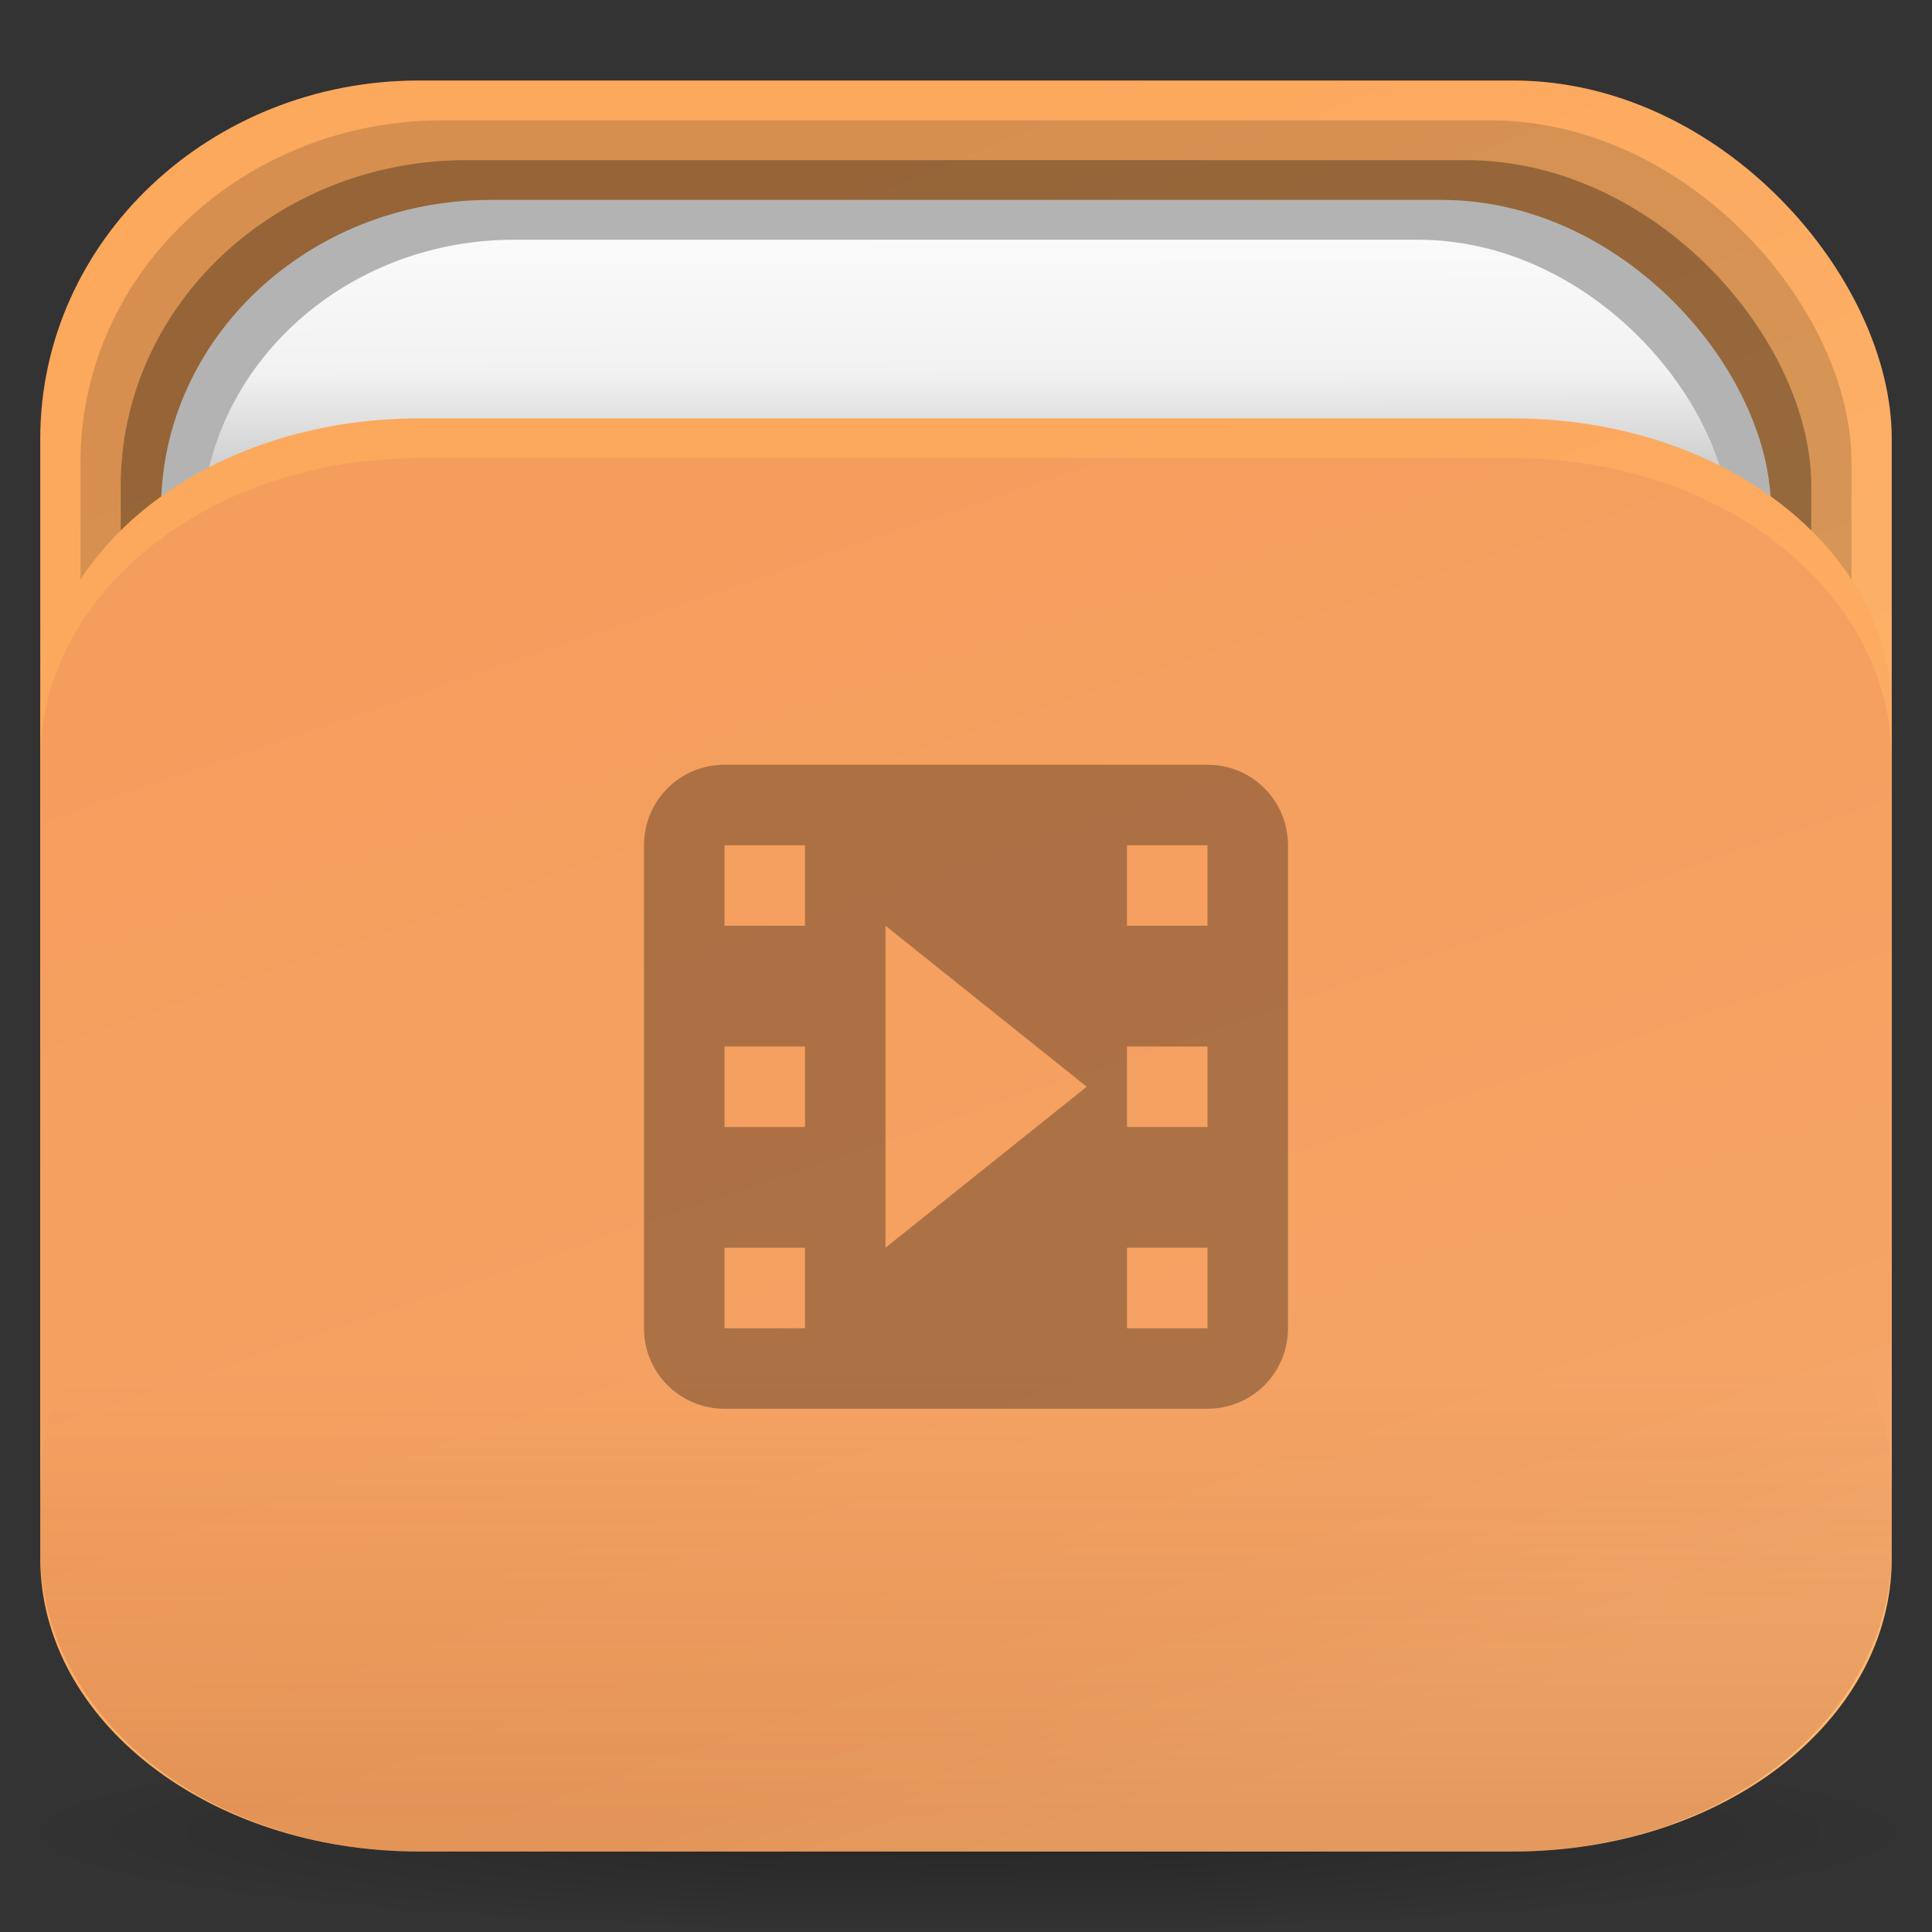 <?xml version="1.0" encoding="UTF-8" standalone="no"?>
<!-- Created with Inkscape (http://www.inkscape.org/) -->

<svg
   xmlns:dc="http://purl.org/dc/elements/1.1/"
   xmlns:cc="http://creativecommons.org/ns#"
   xmlns:rdf="http://www.w3.org/1999/02/22-rdf-syntax-ns#"
   xmlns:svg="http://www.w3.org/2000/svg"
   xmlns="http://www.w3.org/2000/svg"
   xmlns:xlink="http://www.w3.org/1999/xlink"
   xmlns:sodipodi="http://sodipodi.sourceforge.net/DTD/sodipodi-0.dtd"
   xmlns:inkscape="http://www.inkscape.org/namespaces/inkscape"
   width="48"
   height="48"
   id="svg2"
   version="1.1"
   inkscape:version="0.91 r13725"
   sodipodi:docname="folder-video.svg">
  <rect width="100%" height="100%" fill="#333333" stroke="none"/>
  <defs
     id="defs4">
    <linearGradient
       inkscape:collect="always"
       id="linearGradient4932">
      <stop
         style="stop-color:#803300;stop-opacity:1;"
         offset="0"
         id="stop4934" />
      <stop
         style="stop-color:#803300;stop-opacity:0;"
         offset="1"
         id="stop4937" />
    </linearGradient>
    <linearGradient
       id="linearGradient4909">
      <stop
         style="stop-color:#fca85d;stop-opacity:1"
         offset="0"
         id="stop4911" />
      <stop
         id="stop4915"
         offset="0.832"
         style="stop-color:#fcb067;stop-opacity:1;" />
      <stop
         style="stop-color:#fdb971;stop-opacity:1"
         offset="1"
         id="stop4913" />
    </linearGradient>
    <linearGradient
       gradientTransform="translate(-47.998,0.002)"
       gradientUnits="userSpaceOnUse"
       x2="47"
       x1="1"
       id="linearGradient4934">
      <stop
         style="stop-color:#d1d1d1;stop-opacity:1"
         id="stop4936"
         stop-opacity="1"
         stop-color="#e4e4e4" />
      <stop
         offset="0.465"
         stop-color="#e4e4e4"
         stop-opacity="1"
         id="stop4938"
         style="stop-color:#f2f2f2;stop-opacity:1;" />
      <stop
         style="stop-color:#dcf0dc;stop-opacity:1"
         id="stop4940"
         stop-opacity="1"
         stop-color="#eee"
         offset="1" />
    </linearGradient>
    <linearGradient
       inkscape:collect="always"
       id="linearGradient3874">
      <stop
         style="stop-color:#000000;stop-opacity:1;"
         offset="0"
         id="stop3876" />
      <stop
         style="stop-color:#000000;stop-opacity:0;"
         offset="1"
         id="stop3878" />
    </linearGradient>
    <linearGradient
       inkscape:collect="always"
       id="linearGradient3861">
      <stop
         style="stop-color:#000000;stop-opacity:1;"
         offset="0"
         id="stop3863" />
      <stop
         style="stop-color:#000000;stop-opacity:0;"
         offset="1"
         id="stop3865" />
    </linearGradient>
    <linearGradient
       id="linearGradient3844">
      <stop
         style="stop-color:#000000;stop-opacity:0.392;"
         offset="0"
         id="stop3846" />
      <stop
         style="stop-color:#000000;stop-opacity:0;"
         offset="1"
         id="stop3848" />
    </linearGradient>
    <linearGradient
       id="linearGradient3810">
      <stop
         style="stop-color:#f16d87;stop-opacity:1;"
         offset="0"
         id="stop3812" />
      <stop
         style="stop-color:#f88ca1;stop-opacity:1;"
         offset="1"
         id="stop3814" />
    </linearGradient>
    <linearGradient
       inkscape:collect="always"
       xlink:href="#linearGradient3810"
       id="linearGradient3816"
       x1="24"
       y1="1046.362"
       x2="24"
       y2="1014.362"
       gradientUnits="userSpaceOnUse" />
    <linearGradient
       inkscape:collect="always"
       xlink:href="#linearGradient3810"
       id="linearGradient3856"
       gradientUnits="userSpaceOnUse"
       x1="24"
       y1="1046.362"
       x2="24"
       y2="1014.362"
       gradientTransform="translate(0,-3)" />
    <linearGradient
       inkscape:collect="always"
       xlink:href="#linearGradient3810"
       id="linearGradient3858"
       gradientUnits="userSpaceOnUse"
       x1="24"
       y1="1046.362"
       x2="24"
       y2="1014.362"
       gradientTransform="translate(0,-1004.362)" />
    <linearGradient
       inkscape:collect="always"
       xlink:href="#linearGradient3861"
       id="linearGradient3867"
       x1="1.995"
       y1="28.562"
       x2="46.005"
       y2="28.562"
       gradientUnits="userSpaceOnUse" />
    <linearGradient
       inkscape:collect="always"
       xlink:href="#linearGradient3874"
       id="linearGradient3880"
       x1="24"
       y1="42"
       x2="24"
       y2="38"
       gradientUnits="userSpaceOnUse"
       gradientTransform="translate(-44,1004.362)" />
    <linearGradient
       inkscape:collect="always"
       xlink:href="#linearGradient3810"
       id="linearGradient3896"
       gradientUnits="userSpaceOnUse"
       x1="24"
       y1="1046.362"
       x2="24"
       y2="1004.362" />
    <linearGradient
       inkscape:collect="always"
       xlink:href="#linearGradient3810"
       id="linearGradient3841"
       gradientUnits="userSpaceOnUse"
       x1="24"
       y1="1046.362"
       x2="24"
       y2="1004.362"
       gradientTransform="translate(0,1)" />
    <linearGradient
       inkscape:collect="always"
       xlink:href="#linearGradient3810"
       id="linearGradient3843"
       gradientUnits="userSpaceOnUse"
       x1="24"
       y1="1046.362"
       x2="24"
       y2="1004.362"
       gradientTransform="translate(0,-1004.362)" />
    <linearGradient
       inkscape:collect="always"
       xlink:href="#linearGradient3810"
       id="linearGradient3850"
       gradientUnits="userSpaceOnUse"
       gradientTransform="translate(-26,0)"
       x1="24"
       y1="1046.362"
       x2="24"
       y2="1004.362" />
    <linearGradient
       inkscape:collect="always"
       xlink:href="#linearGradient3810"
       id="linearGradient3857"
       gradientUnits="userSpaceOnUse"
       x1="24"
       y1="1046.362"
       x2="24"
       y2="1004.362"
       gradientTransform="translate(0,1)" />
    <linearGradient
       inkscape:collect="always"
       xlink:href="#linearGradient3810"
       id="linearGradient3859"
       gradientUnits="userSpaceOnUse"
       x1="24"
       y1="1046.362"
       x2="24"
       y2="1004.362"
       gradientTransform="translate(0,-1004.362)" />
    <linearGradient
       id="linearGradient4245">
      <stop
         id="stop4248"
         offset="0"
         style="stop-color:#fca85d;stop-opacity:1" />
      <stop
         id="stop4250"
         offset="1"
         style="stop-color:#fdb971;stop-opacity:1" />
    </linearGradient>
    <linearGradient
       id="linearGradient3871">
      <stop
         style="stop-color:#fca85d;stop-opacity:1"
         offset="0"
         id="stop3873" />
      <stop
         style="stop-color:#fdc37d;stop-opacity:1"
         offset="1"
         id="stop3875" />
    </linearGradient>
    <linearGradient
       id="linearGradient3944">
      <stop
         id="stop3946"
         offset="0"
         style="stop-color:#4ec983;stop-opacity:1;" />
      <stop
         id="stop3948"
         offset="1"
         style="stop-color:#5bd891;stop-opacity:1;" />
    </linearGradient>
    <linearGradient
       id="linearGradient4524">
      <stop
         id="stop4526"
         offset="0"
         style="stop-color:#db344f;stop-opacity:1;" />
      <stop
         id="stop4528"
         offset="1"
         style="stop-color:#ee4964;stop-opacity:1;" />
    </linearGradient>
    <linearGradient
       id="linearGradient3764"
       x1="1"
       x2="47"
       gradientUnits="userSpaceOnUse"
       gradientTransform="translate(-47.998,0.002)">
      <stop
         stop-color="#e4e4e4"
         stop-opacity="1"
         id="stop3935"
         style="stop-color:#d1d1d1;stop-opacity:1" />
      <stop
         style="stop-color:#f2f2f2;stop-opacity:1;"
         id="stop6175"
         stop-opacity="1"
         stop-color="#e4e4e4"
         offset="0.4" />
      <stop
         offset="1"
         stop-color="#eee"
         stop-opacity="1"
         id="stop3937"
         style="stop-color:#fafafa;stop-opacity:1" />
    </linearGradient>
    <linearGradient
       id="linearGradient3764-8"
       x1="1"
       x2="47"
       gradientUnits="userSpaceOnUse"
       gradientTransform="translate(-47.998,0.002)">
      <stop
         stop-color="#e4e4e4"
         stop-opacity="1"
         id="stop3935-4"
         style="stop-color:#d1d1d1;stop-opacity:1" />
      <stop
         style="stop-color:#f2f2f2;stop-opacity:1;"
         id="stop6175-5"
         stop-opacity="1"
         stop-color="#e4e4e4"
         offset="0.4" />
      <stop
         offset="1"
         stop-color="#eee"
         stop-opacity="1"
         id="stop3937-0"
         style="stop-color:#fafafa;stop-opacity:1" />
    </linearGradient>
    <linearGradient
       gradientTransform="translate(-47.998,0.002)"
       gradientUnits="userSpaceOnUse"
       x2="47"
       x1="1"
       id="linearGradient4934-6">
      <stop
         style="stop-color:#d1d1d1;stop-opacity:1"
         id="stop4936-3"
         stop-opacity="1"
         stop-color="#e4e4e4" />
      <stop
         offset="0.4"
         stop-color="#e4e4e4"
         stop-opacity="1"
         id="stop4938-9"
         style="stop-color:#f2f2f2;stop-opacity:1;" />
      <stop
         style="stop-color:#dcf0dc;stop-opacity:1"
         id="stop4940-4"
         stop-opacity="1"
         stop-color="#eee"
         offset="1" />
    </linearGradient>
    <linearGradient
       id="linearGradient3764-8-0"
       x1="1"
       x2="47"
       gradientUnits="userSpaceOnUse"
       gradientTransform="translate(-47.998,0.002)">
      <stop
         stop-color="#e4e4e4"
         stop-opacity="1"
         id="stop3935-4-8"
         style="stop-color:#d1d1d1;stop-opacity:1" />
      <stop
         style="stop-color:#f2f2f2;stop-opacity:1;"
         id="stop6175-5-8"
         stop-opacity="1"
         stop-color="#e4e4e4"
         offset="0.4" />
      <stop
         offset="1"
         stop-color="#eee"
         stop-opacity="1"
         id="stop3937-0-5"
         style="stop-color:#fafafa;stop-opacity:1" />
    </linearGradient>
    <linearGradient
       id="linearGradient3764-8-8"
       x1="1"
       x2="47"
       gradientUnits="userSpaceOnUse"
       gradientTransform="translate(-47.998,0.002)">
      <stop
         stop-color="#e4e4e4"
         stop-opacity="1"
         id="stop3935-4-1"
         style="stop-color:#d1d1d1;stop-opacity:1" />
      <stop
         style="stop-color:#f2f2f2;stop-opacity:1;"
         id="stop6175-5-0"
         stop-opacity="1"
         stop-color="#e4e4e4"
         offset="0.4" />
      <stop
         offset="1"
         stop-color="#eee"
         stop-opacity="1"
         id="stop3937-0-3"
         style="stop-color:#fafafa;stop-opacity:1" />
    </linearGradient>
    <linearGradient
       gradientTransform="translate(-47.998,0.002)"
       gradientUnits="userSpaceOnUse"
       x2="47"
       x1="1"
       id="linearGradient4934-4">
      <stop
         style="stop-color:#d1d1d1;stop-opacity:1"
         id="stop4936-4"
         stop-opacity="1"
         stop-color="#e4e4e4" />
      <stop
         offset="0.465"
         stop-color="#e4e4e4"
         stop-opacity="1"
         id="stop4938-4"
         style="stop-color:#f2f2f2;stop-opacity:1;" />
      <stop
         style="stop-color:#dcf0dc;stop-opacity:1"
         id="stop4940-47"
         stop-opacity="1"
         stop-color="#eee"
         offset="1" />
    </linearGradient>
    <linearGradient
       id="linearGradient3764-8-85"
       x1="1"
       x2="47"
       gradientUnits="userSpaceOnUse"
       gradientTransform="translate(-47.998,0.002)">
      <stop
         stop-color="#e4e4e4"
         stop-opacity="1"
         id="stop3935-4-9"
         style="stop-color:#d1d1d1;stop-opacity:1" />
      <stop
         style="stop-color:#f2f2f2;stop-opacity:1;"
         id="stop6175-5-7"
         stop-opacity="1"
         stop-color="#e4e4e4"
         offset="0.4" />
      <stop
         offset="1"
         stop-color="#eee"
         stop-opacity="1"
         id="stop3937-0-53"
         style="stop-color:#fafafa;stop-opacity:1" />
    </linearGradient>
    <linearGradient
       gradientTransform="translate(-47.998,0.002)"
       gradientUnits="userSpaceOnUse"
       x2="47"
       x1="1"
       id="linearGradient4934-8">
      <stop
         style="stop-color:#d1d1d1;stop-opacity:1"
         id="stop4936-31"
         stop-opacity="1"
         stop-color="#e4e4e4" />
      <stop
         offset="0.465"
         stop-color="#e4e4e4"
         stop-opacity="1"
         id="stop4938-8"
         style="stop-color:#f2f2f2;stop-opacity:1;" />
      <stop
         style="stop-color:#dcf0dc;stop-opacity:1"
         id="stop4940-9"
         stop-opacity="1"
         stop-color="#eee"
         offset="1" />
    </linearGradient>
    <linearGradient
       id="linearGradient3764-8-3"
       x1="1"
       x2="47"
       gradientUnits="userSpaceOnUse"
       gradientTransform="translate(-47.998,0.002)">
      <stop
         stop-color="#e4e4e4"
         stop-opacity="1"
         id="stop3935-4-5"
         style="stop-color:#d1d1d1;stop-opacity:1" />
      <stop
         style="stop-color:#f2f2f2;stop-opacity:1;"
         id="stop6175-5-6"
         stop-opacity="1"
         stop-color="#e4e4e4"
         offset="0.4" />
      <stop
         offset="1"
         stop-color="#eee"
         stop-opacity="1"
         id="stop3937-0-2"
         style="stop-color:#fafafa;stop-opacity:1" />
    </linearGradient>
    <linearGradient
       gradientTransform="translate(-47.998,0.002)"
       gradientUnits="userSpaceOnUse"
       x2="47"
       x1="1"
       id="linearGradient4934-1">
      <stop
         style="stop-color:#d1d1d1;stop-opacity:1"
         id="stop4936-2"
         stop-opacity="1"
         stop-color="#e4e4e4" />
      <stop
         offset="0.465"
         stop-color="#e4e4e4"
         stop-opacity="1"
         id="stop4938-7"
         style="stop-color:#f2f2f2;stop-opacity:1;" />
      <stop
         style="stop-color:#dcf0dc;stop-opacity:1"
         id="stop4940-0"
         stop-opacity="1"
         stop-color="#eee"
         offset="1" />
    </linearGradient>
    <linearGradient
       id="linearGradient3764-8-3-7"
       x1="1"
       x2="47"
       gradientUnits="userSpaceOnUse"
       gradientTransform="translate(-47.998,0.002)">
      <stop
         stop-color="#e4e4e4"
         stop-opacity="1"
         id="stop3935-4-5-3"
         style="stop-color:#d1d1d1;stop-opacity:1" />
      <stop
         style="stop-color:#f2f2f2;stop-opacity:1;"
         id="stop6175-5-6-6"
         stop-opacity="1"
         stop-color="#e4e4e4"
         offset="0.4" />
      <stop
         offset="1"
         stop-color="#eee"
         stop-opacity="1"
         id="stop3937-0-2-1"
         style="stop-color:#fafafa;stop-opacity:1" />
    </linearGradient>
    <linearGradient
       id="linearGradient3764-4"
       x1="1"
       x2="47"
       gradientUnits="userSpaceOnUse"
       gradientTransform="translate(-47.998,0.002)">
      <stop
         stop-color="#e4e4e4"
         stop-opacity="1"
         id="stop3935-7"
         style="stop-color:#d1d1d1;stop-opacity:1" />
      <stop
         style="stop-color:#f2f2f2;stop-opacity:1;"
         id="stop6175-4"
         stop-opacity="1"
         stop-color="#e4e4e4"
         offset="0.4" />
      <stop
         offset="1"
         stop-color="#eee"
         stop-opacity="1"
         id="stop3937-4"
         style="stop-color:#fafafa;stop-opacity:1" />
    </linearGradient>
    <linearGradient
       id="linearGradient3764-2"
       x1="1"
       x2="47"
       gradientUnits="userSpaceOnUse"
       gradientTransform="translate(-47.998,0.002)">
      <stop
         stop-color="#e4e4e4"
         stop-opacity="1"
         id="stop3935-6"
         style="stop-color:#d1d1d1;stop-opacity:1" />
      <stop
         style="stop-color:#f2f2f2;stop-opacity:1;"
         id="stop6175-6"
         stop-opacity="1"
         stop-color="#e4e4e4"
         offset="0.4" />
      <stop
         offset="1"
         stop-color="#eee"
         stop-opacity="1"
         id="stop3937-49"
         style="stop-color:#fafafa;stop-opacity:1" />
    </linearGradient>
    <linearGradient
       id="linearGradient3764-2-2"
       x1="1"
       x2="47"
       gradientUnits="userSpaceOnUse"
       gradientTransform="translate(-47.998,0.002)">
      <stop
         stop-color="#e4e4e4"
         stop-opacity="1"
         id="stop3935-6-6"
         style="stop-color:#d1d1d1;stop-opacity:1" />
      <stop
         style="stop-color:#f2f2f2;stop-opacity:1;"
         id="stop6175-6-1"
         stop-opacity="1"
         stop-color="#e4e4e4"
         offset="0.4" />
      <stop
         offset="1"
         stop-color="#eee"
         stop-opacity="1"
         id="stop3937-49-0"
         style="stop-color:#fafafa;stop-opacity:1" />
    </linearGradient>
    <linearGradient
       id="linearGradient3764-2-2-7"
       x1="1"
       x2="47"
       gradientUnits="userSpaceOnUse"
       gradientTransform="translate(-47.998,0.002)">
      <stop
         stop-color="#e4e4e4"
         stop-opacity="1"
         id="stop3935-6-6-7"
         style="stop-color:#d1d1d1;stop-opacity:1" />
      <stop
         style="stop-color:#f2f2f2;stop-opacity:1;"
         id="stop6175-6-1-6"
         stop-opacity="1"
         stop-color="#e4e4e4"
         offset="0.4" />
      <stop
         offset="1"
         stop-color="#eee"
         stop-opacity="1"
         id="stop3937-49-0-7"
         style="stop-color:#fafafa;stop-opacity:1" />
    </linearGradient>
    <linearGradient
       id="linearGradient3764-2-2-7-0"
       x1="1"
       x2="47"
       gradientUnits="userSpaceOnUse"
       gradientTransform="translate(-47.998,0.002)">
      <stop
         stop-color="#e4e4e4"
         stop-opacity="1"
         id="stop3935-6-6-7-8"
         style="stop-color:#d1d1d1;stop-opacity:1" />
      <stop
         style="stop-color:#f2f2f2;stop-opacity:1;"
         id="stop6175-6-1-6-8"
         stop-opacity="1"
         stop-color="#e4e4e4"
         offset="0.4" />
      <stop
         offset="1"
         stop-color="#eee"
         stop-opacity="1"
         id="stop3937-49-0-7-5"
         style="stop-color:#fafafa;stop-opacity:1" />
    </linearGradient>
    <linearGradient
       inkscape:collect="always"
       xlink:href="#linearGradient4909"
       id="linearGradient4744-6-3-1-8"
       gradientUnits="userSpaceOnUse"
       gradientTransform="matrix(1.045,0,0,0.809,-89.562,360.419)"
       x1="102.125"
       y1="812.112"
       x2="118.625"
       y2="849.612" />
    <linearGradient
       gradientTransform="matrix(1,0,0,0.989,-18.335,690.749)"
       inkscape:collect="always"
       xlink:href="#linearGradient3764-2-0"
       id="linearGradient5248-3"
       x1="43.445"
       y1="328.671"
       x2="43.434"
       y2="323.05"
       gradientUnits="userSpaceOnUse" />
    <linearGradient
       id="linearGradient3764-2-0"
       x1="1"
       x2="47"
       gradientUnits="userSpaceOnUse"
       gradientTransform="translate(-47.998,0.002)">
      <stop
         stop-color="#e4e4e4"
         stop-opacity="1"
         id="stop3935-6-4"
         style="stop-color:#d1d1d1;stop-opacity:1" />
      <stop
         style="stop-color:#f2f2f2;stop-opacity:1;"
         id="stop6175-6-4"
         stop-opacity="1"
         stop-color="#e4e4e4"
         offset="0.4" />
      <stop
         offset="1"
         stop-color="#eee"
         stop-opacity="1"
         id="stop3937-49-4"
         style="stop-color:#fafafa;stop-opacity:1" />
    </linearGradient>
    <linearGradient
       id="linearGradient3764-8-3-76"
       x1="1"
       x2="47"
       gradientUnits="userSpaceOnUse"
       gradientTransform="translate(-47.998,0.002)">
      <stop
         stop-color="#e4e4e4"
         stop-opacity="1"
         id="stop3935-4-5-31"
         style="stop-color:#a4d1d1;stop-opacity:1" />
      <stop
         style="stop-color:#f2f2f2;stop-opacity:1;"
         id="stop6175-5-6-7"
         stop-opacity="1"
         stop-color="#e4e4e4"
         offset="0.4" />
      <stop
         offset="1"
         stop-color="#eee"
         stop-opacity="1"
         id="stop3937-0-2-5"
         style="stop-color:#fafafa;stop-opacity:1" />
    </linearGradient>
    <linearGradient
       inkscape:collect="always"
       xlink:href="#linearGradient4245"
       id="linearGradient4744-6-3-9"
       gradientUnits="userSpaceOnUse"
       gradientTransform="matrix(1.045,0,0,0.989,-89.562,206.616)"
       x1="102.125"
       y1="812.112"
       x2="118.625"
       y2="849.612" />
    <linearGradient
       inkscape:collect="always"
       xlink:href="#linearGradient4932"
       id="linearGradient4939"
       x1="25.25"
       y1="1049.679"
       x2="25.25"
       y2="1038.429"
       gradientUnits="userSpaceOnUse" />
    <radialGradient
       inkscape:collect="always"
       xlink:href="#linearGradient3844"
       id="radialGradient3850"
       cx="24.076"
       cy="41.383"
       fx="24.076"
       fy="41.383"
       r="21.076"
       gradientTransform="matrix(1.139,0,0,0.119,-3.416,40.591)"
       gradientUnits="userSpaceOnUse" />
  </defs>
  <sodipodi:namedview
     id="base"
     pagecolor="#ffffff"
     bordercolor="#666666"
     borderopacity="1.0"
     inkscape:pageopacity="0.0"
     inkscape:pageshadow="2"
     inkscape:zoom="2.8284271"
     inkscape:cx="-19.681891"
     inkscape:cy="56.142079"
     inkscape:document-units="px"
     inkscape:current-layer="layer1"
     showgrid="false"
     inkscape:window-width="1920"
     inkscape:window-height="1027"
     inkscape:window-x="0"
     inkscape:window-y="27"
     inkscape:window-maximized="1"
     showguides="true"
     inkscape:guide-bbox="true">
    <inkscape:grid
       type="xygrid"
       id="grid2990"
       empspacing="5"
       visible="true"
       enabled="true"
       snapvisiblegridlinesonly="true" />
  </sodipodi:namedview>
  <g
     inkscape:groupmode="layer"
     id="layer3"
     inkscape:label="Blob"
     sodipodi:insensitive="true">
    <ellipse
       style="opacity:0.65;fill:url(#radialGradient3850);fill-opacity:1;stroke:none"
       id="path3842"
       cx="24"
       cy="45.5"
       rx="24"
       ry="2.5" />
  </g>
  <g
     inkscape:label="Body"
     inkscape:groupmode="layer"
     id="layer1"
     transform="translate(0,-1004.362)">
    <rect
       style="display:inline;fill:url(#linearGradient4744-6-3-9);fill-opacity:1;stroke:none"
       id="rect3038-6-9-4-2-7-0-1-9-6-6"
       width="46"
       height="43.518"
       x="1"
       y="1006.362"
       ry="8.901"
       rx="9.409" />
    <rect
       style="display:inline;opacity:0.15;fill:#000000;fill-opacity:1;stroke:none"
       id="rect3038-6-9-4-2-7-6-6-9-4-3-2"
       width="44"
       height="41.539"
       x="2"
       y="1007.351"
       ry="8.497"
       rx="9" />
    <rect
       style="display:inline;opacity:0.3;fill:#000000;fill-opacity:1;stroke:none"
       id="rect3038-6-9-4-2-7-6-6-9-8-9-9-1"
       width="42"
       height="39.561"
       x="3"
       y="1008.34"
       ry="8.092"
       rx="8.591" />
    <rect
       style="display:inline;opacity:1;fill:#b3b3b3;fill-opacity:1;stroke:none"
       id="rect3038-6-9-4-2-7-6-6-9-8-0-0-4-7"
       width="40"
       height="37.583"
       x="4"
       y="1009.329"
       ry="7.688"
       rx="8.182" />
    <rect
       style="display:inline;opacity:1;fill:url(#linearGradient5248-3);fill-opacity:1;stroke:none"
       id="rect3038-6-9-4-2-7-6-6-9-8-0-0-4-0-8"
       width="38"
       height="35.605"
       x="5"
       y="1010.318"
       ry="7.283"
       rx="7.773" />
    <path
       style="display:inline;fill:url(#linearGradient4744-6-3-1-8);fill-opacity:1;stroke:none"
       d="m 10.409,1014.757 27.182,0 c 5.213,0 9.409,3.248 9.409,7.283 l 0,21.039 c 0,4.035 -4.196,7.283 -9.409,7.283 l -27.182,0 c -5.213,0 -9.409,-3.248 -9.409,-7.283 l 0,-21.039 c 0,-4.035 4.196,-7.283 9.409,-7.283 z"
       id="rect3038-6-9-4-2-7-0-1-9-6-3-5"
       inkscape:connector-curvature="0" />
    <path
       style="display:inline;opacity:0.15;fill:#d35f5f;fill-opacity:1;stroke:none"
       d="m 10.409,1015.746 27.182,0 c 5.213,0 9.409,3.344 9.409,7.497 l 0,19.622 c 0,4.153 -4.196,7.497 -9.409,7.497 l -27.182,0 c -5.213,0 -9.409,-3.344 -9.409,-7.497 l 0,-19.622 c 0,-4.153 4.196,-7.497 9.409,-7.497 z"
       id="rect3038-6-9-4-2-7-0-1-9-6-3-4-7"
       inkscape:connector-curvature="0"
       sodipodi:nodetypes="sssssssss" />
    <path
       style="display:inline;opacity:0.15;fill:url(#linearGradient4939);fill-opacity:1;stroke:none"
       d="m 10.409,1033.746 27.182,0 c 5.213,0 9.409,3.344 9.409,7.497 l 0,1.622 c 0,4.153 -4.196,7.497 -9.409,7.497 l -27.182,0 c -5.213,0 -9.409,-3.344 -9.409,-7.497 l 0,-1.622 c 0,-4.153 4.196,-7.497 9.409,-7.497 z"
       id="rect3038-6-9-4-2-7-0-1-9-6-3-4-7-3"
       inkscape:connector-curvature="0"
       sodipodi:nodetypes="sssssssss" />
    <path
       sodipodi:nodetypes="ssssssssscccccccccccccccccccccccccccccccccc"
       inkscape:connector-curvature="0"
       id="rect3007"
       d="m 18,1023.362 c -1.108,0 -2,0.892 -2,2 l 0,12 c 0,1.108 0.892,2 2,2 l 12,0 c 1.108,0 2,-0.892 2,-2 l 0,-12 c 0,-1.108 -0.892,-2 -2,-2 z m 0,2 2,0 0,2 -2,0 z m 10,0 2,0 0,2 -2,0 z m -6,2 5,4 -5,4 z m -4,3 2,0 0,2 -2,0 z m 10,0 2,0 0,2 -2,0 z m -10,5 2,0 0,2 -2,0 z m 10,0 2,0 0,2 -2,0 z"
       style="opacity:0.3;fill:#000000;fill-opacity:1" />
  </g>
  <g
     inkscape:groupmode="layer"
     id="layer2"
     inkscape:label="Insets"
     sodipodi:insensitive="true" />
</svg>

